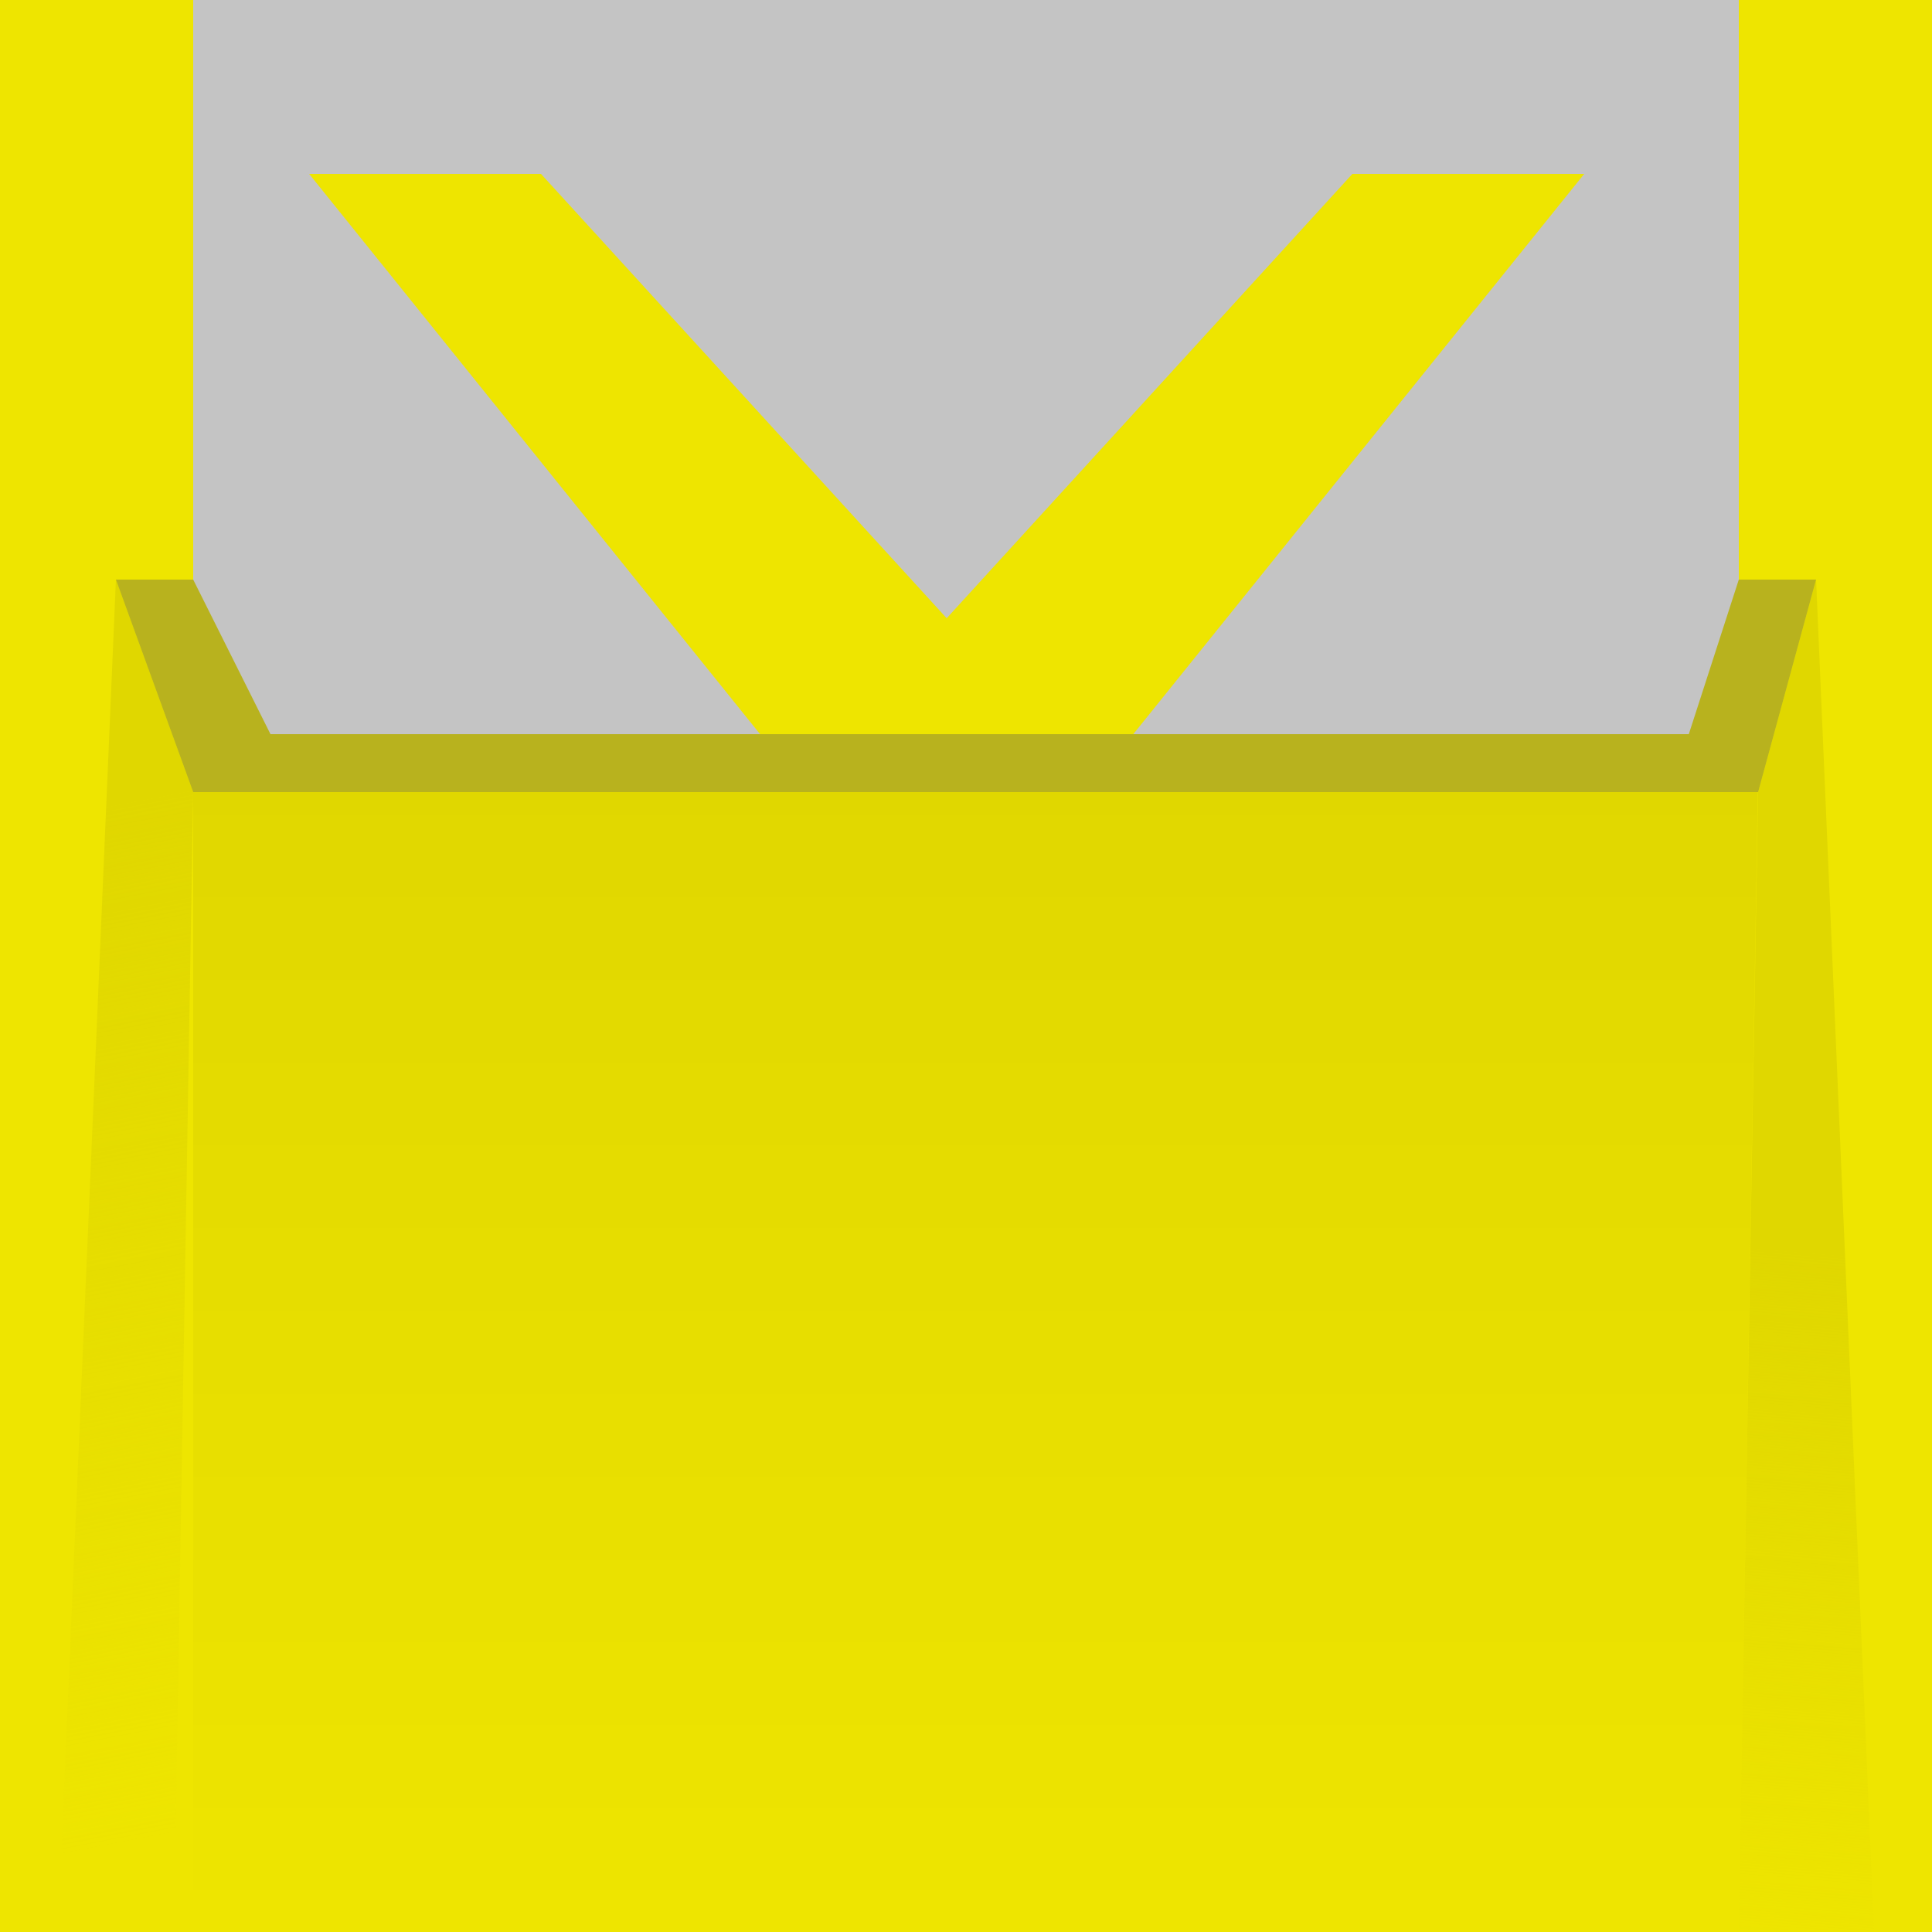 <svg width="50" height="50" viewBox="0 0 50 50" fill="none" xmlns="http://www.w3.org/2000/svg">
<rect x="0" y="0" width="50" height="50" fill="#333333" stroke="none"/>
<rect width="50" height="50" transform="translate(50 50) rotate(-180)" fill="white"/>
<rect x="50" y="50" width="50" height="50" transform="rotate(-180 50 50)" fill="#EEE500"/>
<rect x="45" y="50" width="40" height="50" transform="rotate(-180 45 50)" fill="#C4C4C4"/>
<path d="M41 4.5L24.5 25L8 4.5H14L24.5 16L35 4.5H41Z" fill="#EEE500"/>
<path d="M45.5 20L5 20.5V50H45L45.5 20Z" fill="url(#paint0_linear)"/>
<path d="M4.5 50L5 20.5L3 15L1.5 50H4.5Z" fill="url(#paint1_linear)"/>
<path d="M45 50L45.5 20.5L47 15L48.5 50H45Z" fill="url(#paint2_linear)"/>
<path d="M5 15H3L5 20.5H45.5L47 15H45L43.706 19H7L5 15Z" fill="#B8B21E"/>
<defs>
<linearGradient id="paint0_linear" x1="25.5" y1="20" x2="25.5" y2="50" gradientUnits="userSpaceOnUse">
<stop stop-color="#E0D700"/>
<stop offset="1" stop-color="#EEE500"/>
</linearGradient>
<linearGradient id="paint1_linear" x1="4.5" y1="20.5" x2="9.5" y2="46.5" gradientUnits="userSpaceOnUse">
<stop stop-color="#E0D700"/>
<stop offset="1" stop-color="#E0D700" stop-opacity="0"/>
</linearGradient>
<linearGradient id="paint2_linear" x1="48" y1="32.5" x2="46.5" y2="50.5" gradientUnits="userSpaceOnUse">
<stop stop-color="#E0D700"/>
<stop offset="1" stop-color="#E0D700" stop-opacity="0"/>
</linearGradient>
</defs>
</svg>
